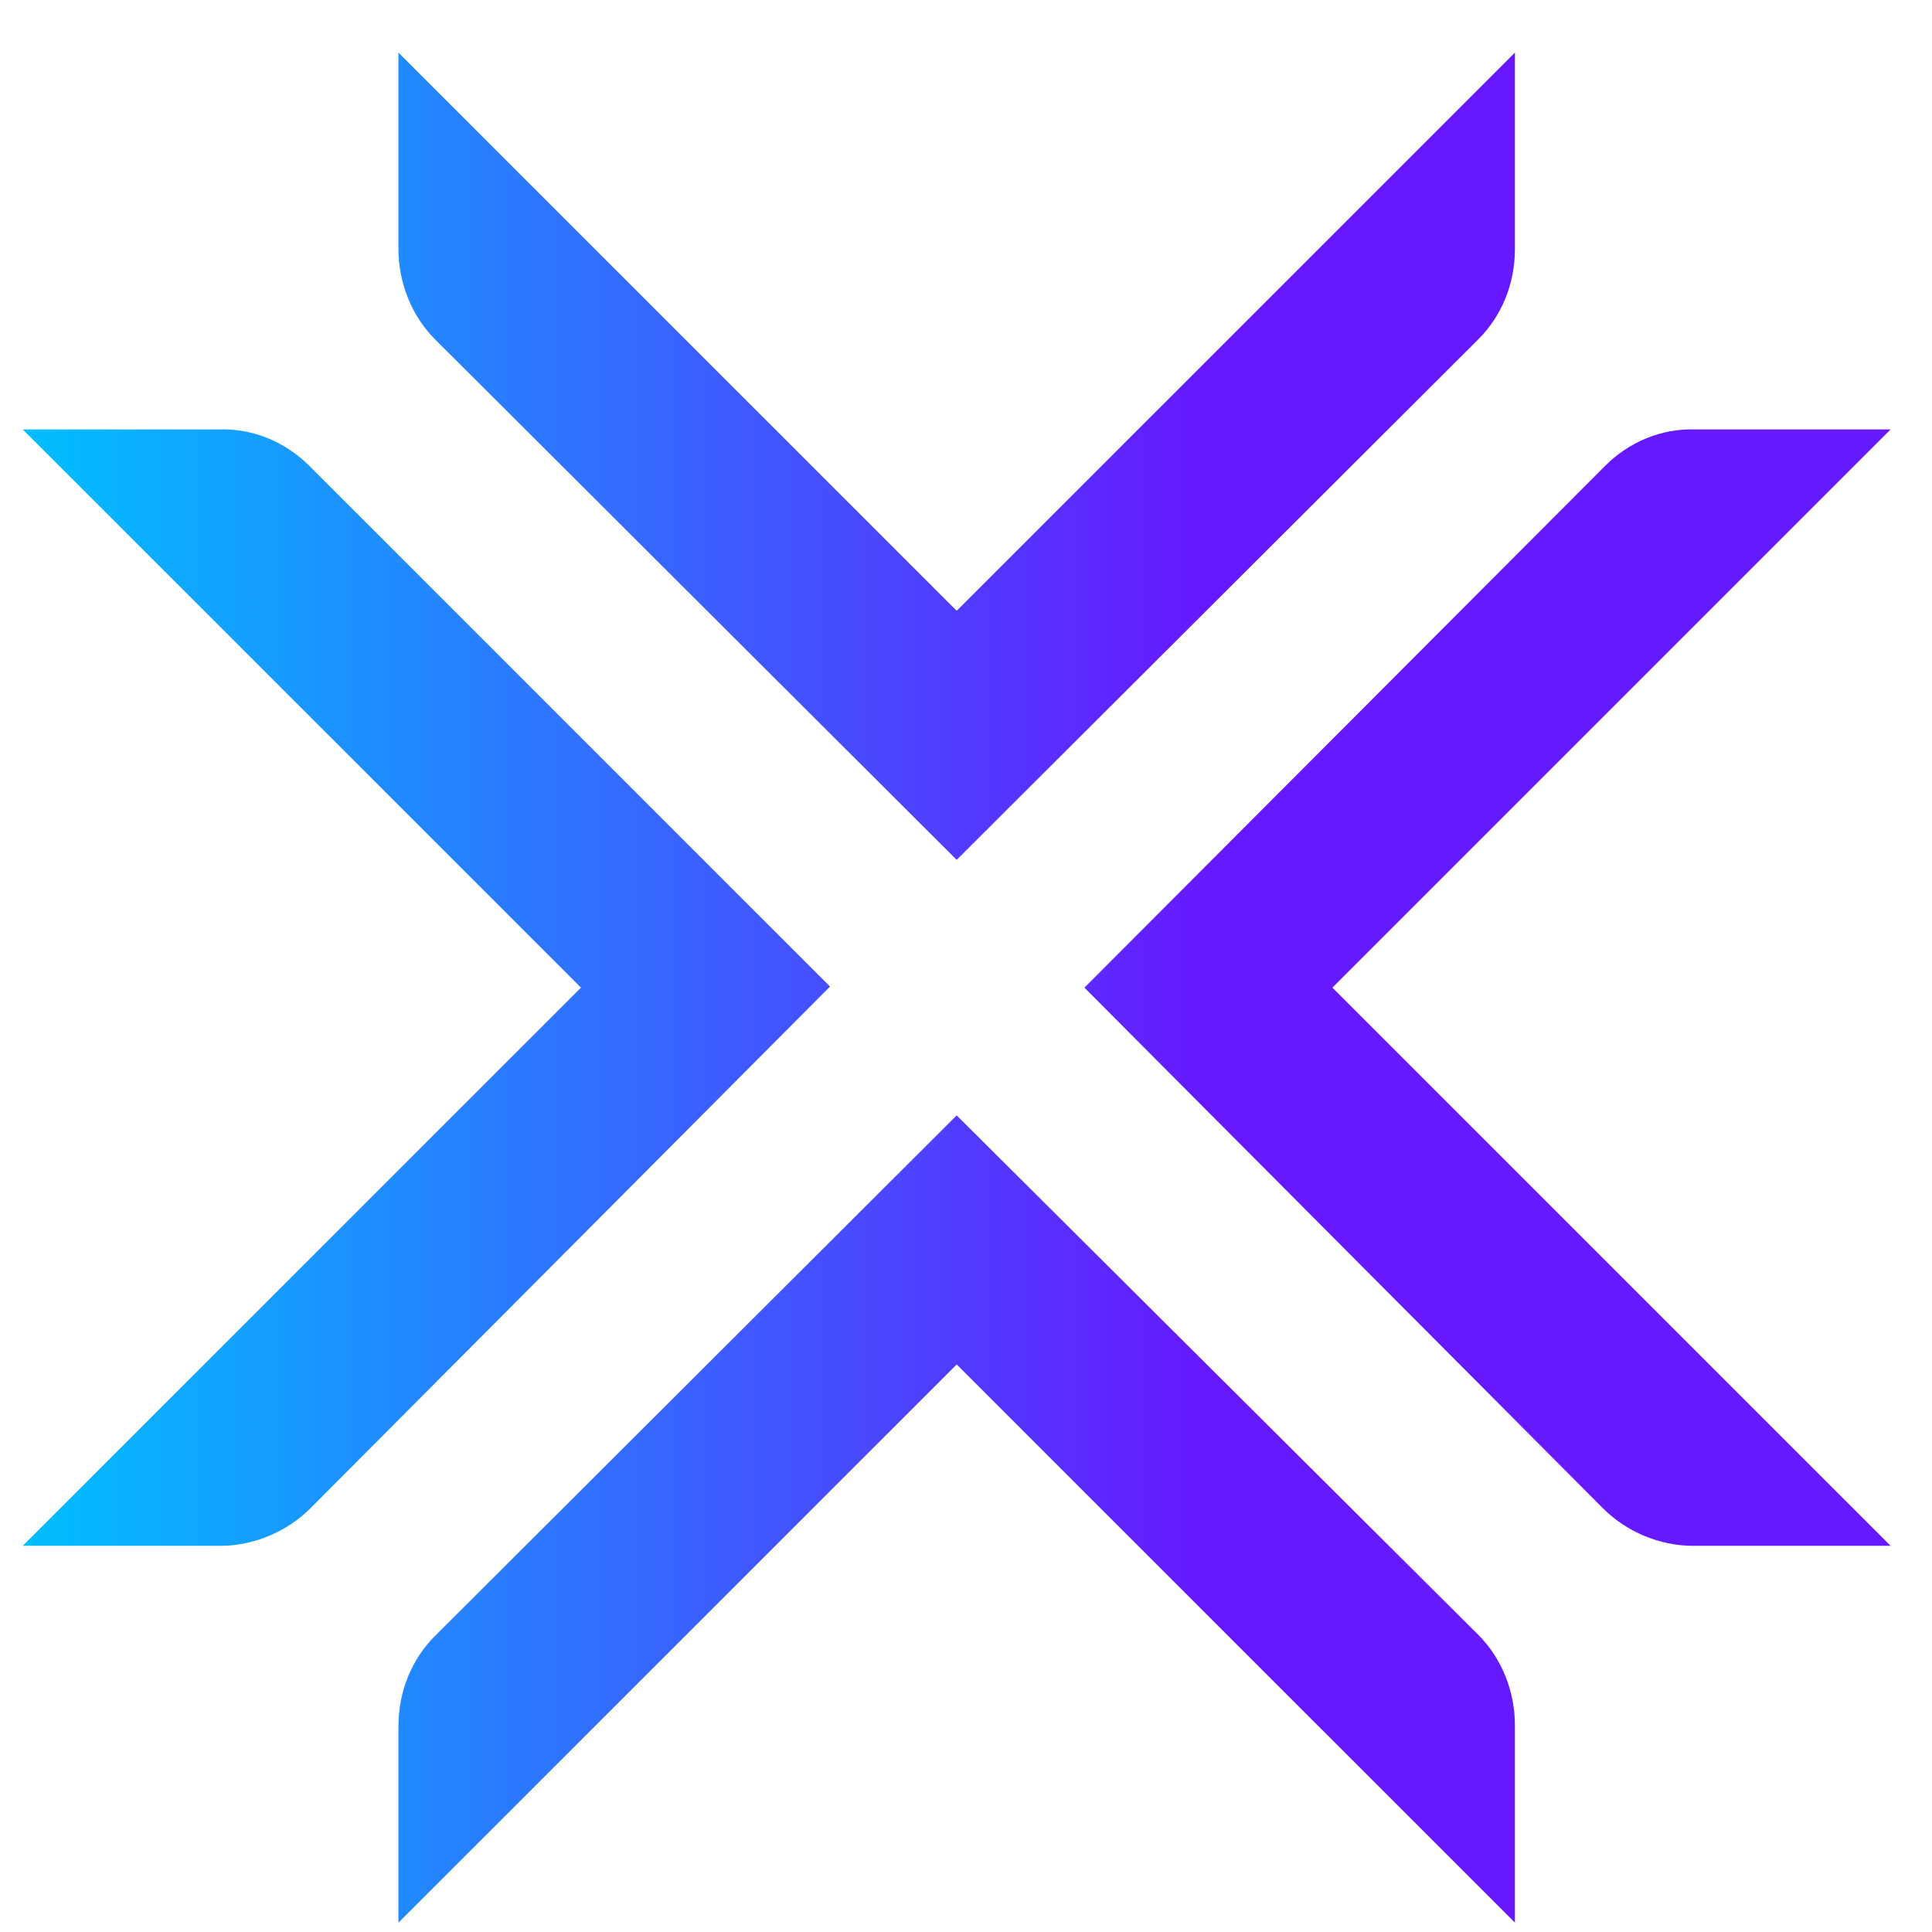 <svg width="34" height="34" viewBox="0 0 34 34" fill="none" xmlns="http://www.w3.org/2000/svg">
<path d="M23.448 17.381L33.272 27.204H29.796C29.21 27.204 28.624 26.959 28.209 26.543L19.084 17.381L28.247 8.199C28.662 7.783 29.229 7.538 29.833 7.557H33.272L23.448 17.381ZM5.444 8.199C5.028 7.783 4.462 7.538 3.857 7.557H0.4L10.224 17.381L0.4 27.204H3.876C4.462 27.204 5.047 26.959 5.463 26.543L14.607 17.362L5.444 8.199ZM16.836 19.629L7.654 28.791C7.239 29.207 7.012 29.774 7.012 30.378V33.835L16.836 24.012L26.66 33.835V30.359C26.66 29.774 26.433 29.188 26.017 28.772L16.836 19.629ZM16.836 15.132L26.017 5.97C26.433 5.554 26.66 4.987 26.66 4.383V0.926L16.836 10.749L7.012 0.926V4.383C7.012 4.969 7.239 5.554 7.654 5.97L16.836 15.132Z" fill="url(#paint0_linear_1_160)"/>
<defs>
<linearGradient id="paint0_linear_1_160" x1="0.389" y1="17.377" x2="21.174" y2="17.377" gradientUnits="userSpaceOnUse">
<stop stop-color="#00BFFF"/>
<stop offset="1" stop-color="#6619FF"/>
</linearGradient>
</defs>
</svg>

